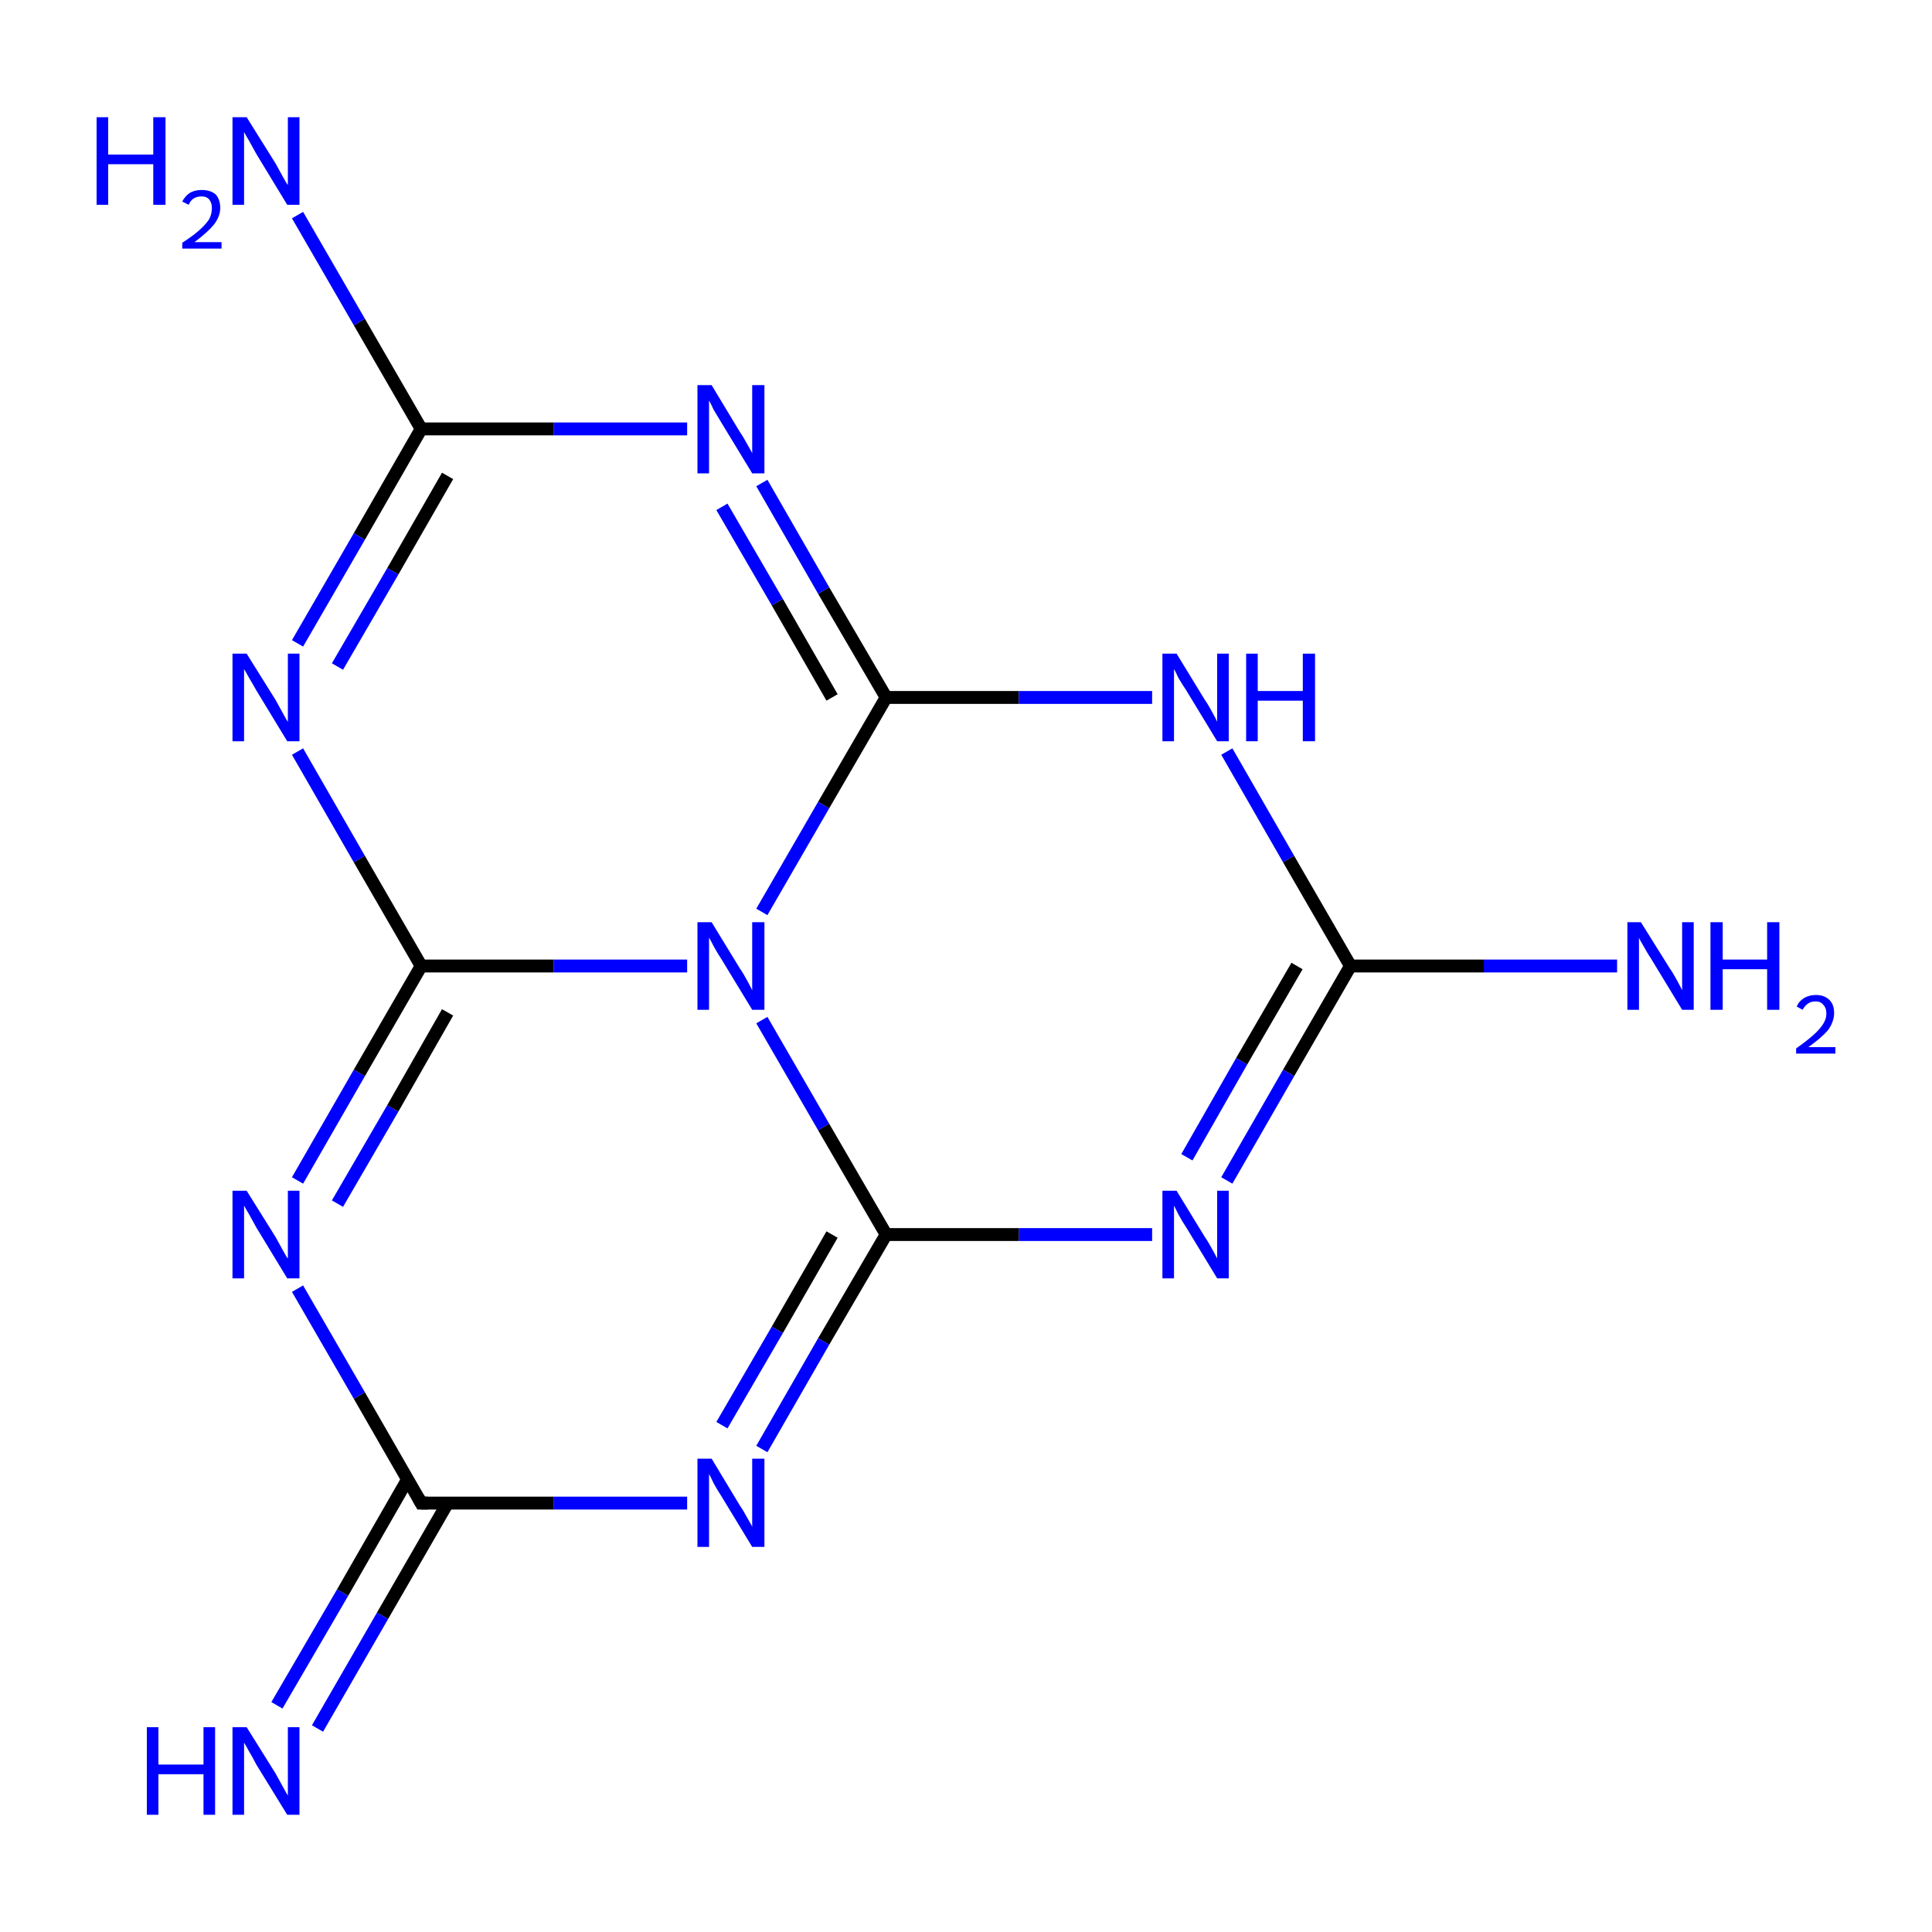 <?xml version='1.0' encoding='iso-8859-1'?>
<svg version='1.1' baseProfile='full'
              xmlns='http://www.w3.org/2000/svg'
                      xmlns:rdkit='http://www.rdkit.org/xml'
                      xmlns:xlink='http://www.w3.org/1999/xlink'
                  xml:space='preserve'
width='300px' height='300px' viewBox='0 0 300 300'>
<!-- END OF HEADER -->
<rect style='opacity:1.0;fill:#FFFFFF;stroke:none' width='300.0' height='300.0' x='0.0' y='0.0'> </rect>
<path class='bond-0 atom-0 atom-1' d='M 209.7,150.0 L 200.1,166.6' style='fill:none;fill-rule:evenodd;stroke:#000000;stroke-width:2.0px;stroke-linecap:butt;stroke-linejoin:miter;stroke-opacity:1' />
<path class='bond-0 atom-0 atom-1' d='M 200.1,166.6 L 190.5,183.3' style='fill:none;fill-rule:evenodd;stroke:#0000FF;stroke-width:2.0px;stroke-linecap:butt;stroke-linejoin:miter;stroke-opacity:1' />
<path class='bond-0 atom-0 atom-1' d='M 201.4,150.0 L 192.8,164.8' style='fill:none;fill-rule:evenodd;stroke:#000000;stroke-width:2.0px;stroke-linecap:butt;stroke-linejoin:miter;stroke-opacity:1' />
<path class='bond-0 atom-0 atom-1' d='M 192.8,164.8 L 184.3,179.7' style='fill:none;fill-rule:evenodd;stroke:#0000FF;stroke-width:2.0px;stroke-linecap:butt;stroke-linejoin:miter;stroke-opacity:1' />
<path class='bond-1 atom-1 atom-2' d='M 178.9,191.7 L 158.2,191.7' style='fill:none;fill-rule:evenodd;stroke:#0000FF;stroke-width:2.0px;stroke-linecap:butt;stroke-linejoin:miter;stroke-opacity:1' />
<path class='bond-1 atom-1 atom-2' d='M 158.2,191.7 L 137.6,191.7' style='fill:none;fill-rule:evenodd;stroke:#000000;stroke-width:2.0px;stroke-linecap:butt;stroke-linejoin:miter;stroke-opacity:1' />
<path class='bond-2 atom-2 atom-3' d='M 137.6,191.7 L 127.9,208.3' style='fill:none;fill-rule:evenodd;stroke:#000000;stroke-width:2.0px;stroke-linecap:butt;stroke-linejoin:miter;stroke-opacity:1' />
<path class='bond-2 atom-2 atom-3' d='M 127.9,208.3 L 118.3,225.0' style='fill:none;fill-rule:evenodd;stroke:#0000FF;stroke-width:2.0px;stroke-linecap:butt;stroke-linejoin:miter;stroke-opacity:1' />
<path class='bond-2 atom-2 atom-3' d='M 129.2,191.7 L 120.7,206.5' style='fill:none;fill-rule:evenodd;stroke:#000000;stroke-width:2.0px;stroke-linecap:butt;stroke-linejoin:miter;stroke-opacity:1' />
<path class='bond-2 atom-2 atom-3' d='M 120.7,206.5 L 112.1,221.3' style='fill:none;fill-rule:evenodd;stroke:#0000FF;stroke-width:2.0px;stroke-linecap:butt;stroke-linejoin:miter;stroke-opacity:1' />
<path class='bond-3 atom-3 atom-4' d='M 106.7,233.4 L 86.0,233.4' style='fill:none;fill-rule:evenodd;stroke:#0000FF;stroke-width:2.0px;stroke-linecap:butt;stroke-linejoin:miter;stroke-opacity:1' />
<path class='bond-3 atom-3 atom-4' d='M 86.0,233.4 L 65.4,233.4' style='fill:none;fill-rule:evenodd;stroke:#000000;stroke-width:2.0px;stroke-linecap:butt;stroke-linejoin:miter;stroke-opacity:1' />
<path class='bond-4 atom-4 atom-5' d='M 63.3,229.7 L 53.2,247.3' style='fill:none;fill-rule:evenodd;stroke:#000000;stroke-width:2.0px;stroke-linecap:butt;stroke-linejoin:miter;stroke-opacity:1' />
<path class='bond-4 atom-4 atom-5' d='M 53.2,247.3 L 43.0,264.8' style='fill:none;fill-rule:evenodd;stroke:#0000FF;stroke-width:2.0px;stroke-linecap:butt;stroke-linejoin:miter;stroke-opacity:1' />
<path class='bond-4 atom-4 atom-5' d='M 69.5,233.4 L 59.4,250.9' style='fill:none;fill-rule:evenodd;stroke:#000000;stroke-width:2.0px;stroke-linecap:butt;stroke-linejoin:miter;stroke-opacity:1' />
<path class='bond-4 atom-4 atom-5' d='M 59.4,250.9 L 49.3,268.4' style='fill:none;fill-rule:evenodd;stroke:#0000FF;stroke-width:2.0px;stroke-linecap:butt;stroke-linejoin:miter;stroke-opacity:1' />
<path class='bond-5 atom-4 atom-6' d='M 65.4,233.4 L 55.8,216.7' style='fill:none;fill-rule:evenodd;stroke:#000000;stroke-width:2.0px;stroke-linecap:butt;stroke-linejoin:miter;stroke-opacity:1' />
<path class='bond-5 atom-4 atom-6' d='M 55.8,216.7 L 46.2,200.1' style='fill:none;fill-rule:evenodd;stroke:#0000FF;stroke-width:2.0px;stroke-linecap:butt;stroke-linejoin:miter;stroke-opacity:1' />
<path class='bond-6 atom-6 atom-7' d='M 46.2,183.3 L 55.8,166.6' style='fill:none;fill-rule:evenodd;stroke:#0000FF;stroke-width:2.0px;stroke-linecap:butt;stroke-linejoin:miter;stroke-opacity:1' />
<path class='bond-6 atom-6 atom-7' d='M 55.8,166.6 L 65.4,150.0' style='fill:none;fill-rule:evenodd;stroke:#000000;stroke-width:2.0px;stroke-linecap:butt;stroke-linejoin:miter;stroke-opacity:1' />
<path class='bond-6 atom-6 atom-7' d='M 52.4,186.9 L 61.0,172.1' style='fill:none;fill-rule:evenodd;stroke:#0000FF;stroke-width:2.0px;stroke-linecap:butt;stroke-linejoin:miter;stroke-opacity:1' />
<path class='bond-6 atom-6 atom-7' d='M 61.0,172.1 L 69.5,157.2' style='fill:none;fill-rule:evenodd;stroke:#000000;stroke-width:2.0px;stroke-linecap:butt;stroke-linejoin:miter;stroke-opacity:1' />
<path class='bond-7 atom-7 atom-8' d='M 65.4,150.0 L 86.0,150.0' style='fill:none;fill-rule:evenodd;stroke:#000000;stroke-width:2.0px;stroke-linecap:butt;stroke-linejoin:miter;stroke-opacity:1' />
<path class='bond-7 atom-7 atom-8' d='M 86.0,150.0 L 106.7,150.0' style='fill:none;fill-rule:evenodd;stroke:#0000FF;stroke-width:2.0px;stroke-linecap:butt;stroke-linejoin:miter;stroke-opacity:1' />
<path class='bond-8 atom-8 atom-9' d='M 118.3,141.6 L 127.9,125.0' style='fill:none;fill-rule:evenodd;stroke:#0000FF;stroke-width:2.0px;stroke-linecap:butt;stroke-linejoin:miter;stroke-opacity:1' />
<path class='bond-8 atom-8 atom-9' d='M 127.9,125.0 L 137.6,108.3' style='fill:none;fill-rule:evenodd;stroke:#000000;stroke-width:2.0px;stroke-linecap:butt;stroke-linejoin:miter;stroke-opacity:1' />
<path class='bond-9 atom-9 atom-10' d='M 137.6,108.3 L 127.9,91.7' style='fill:none;fill-rule:evenodd;stroke:#000000;stroke-width:2.0px;stroke-linecap:butt;stroke-linejoin:miter;stroke-opacity:1' />
<path class='bond-9 atom-9 atom-10' d='M 127.9,91.7 L 118.3,75.0' style='fill:none;fill-rule:evenodd;stroke:#0000FF;stroke-width:2.0px;stroke-linecap:butt;stroke-linejoin:miter;stroke-opacity:1' />
<path class='bond-9 atom-9 atom-10' d='M 129.2,108.3 L 120.7,93.5' style='fill:none;fill-rule:evenodd;stroke:#000000;stroke-width:2.0px;stroke-linecap:butt;stroke-linejoin:miter;stroke-opacity:1' />
<path class='bond-9 atom-9 atom-10' d='M 120.7,93.5 L 112.1,78.7' style='fill:none;fill-rule:evenodd;stroke:#0000FF;stroke-width:2.0px;stroke-linecap:butt;stroke-linejoin:miter;stroke-opacity:1' />
<path class='bond-10 atom-10 atom-11' d='M 106.7,66.6 L 86.0,66.6' style='fill:none;fill-rule:evenodd;stroke:#0000FF;stroke-width:2.0px;stroke-linecap:butt;stroke-linejoin:miter;stroke-opacity:1' />
<path class='bond-10 atom-10 atom-11' d='M 86.0,66.6 L 65.4,66.6' style='fill:none;fill-rule:evenodd;stroke:#000000;stroke-width:2.0px;stroke-linecap:butt;stroke-linejoin:miter;stroke-opacity:1' />
<path class='bond-11 atom-11 atom-12' d='M 65.4,66.6 L 55.8,83.3' style='fill:none;fill-rule:evenodd;stroke:#000000;stroke-width:2.0px;stroke-linecap:butt;stroke-linejoin:miter;stroke-opacity:1' />
<path class='bond-11 atom-11 atom-12' d='M 55.8,83.3 L 46.2,99.9' style='fill:none;fill-rule:evenodd;stroke:#0000FF;stroke-width:2.0px;stroke-linecap:butt;stroke-linejoin:miter;stroke-opacity:1' />
<path class='bond-11 atom-11 atom-12' d='M 69.5,73.9 L 61.0,88.7' style='fill:none;fill-rule:evenodd;stroke:#000000;stroke-width:2.0px;stroke-linecap:butt;stroke-linejoin:miter;stroke-opacity:1' />
<path class='bond-11 atom-11 atom-12' d='M 61.0,88.7 L 52.4,103.5' style='fill:none;fill-rule:evenodd;stroke:#0000FF;stroke-width:2.0px;stroke-linecap:butt;stroke-linejoin:miter;stroke-opacity:1' />
<path class='bond-12 atom-11 atom-13' d='M 65.4,66.6 L 55.8,50.0' style='fill:none;fill-rule:evenodd;stroke:#000000;stroke-width:2.0px;stroke-linecap:butt;stroke-linejoin:miter;stroke-opacity:1' />
<path class='bond-12 atom-11 atom-13' d='M 55.8,50.0 L 46.2,33.4' style='fill:none;fill-rule:evenodd;stroke:#0000FF;stroke-width:2.0px;stroke-linecap:butt;stroke-linejoin:miter;stroke-opacity:1' />
<path class='bond-13 atom-9 atom-14' d='M 137.6,108.3 L 158.2,108.3' style='fill:none;fill-rule:evenodd;stroke:#000000;stroke-width:2.0px;stroke-linecap:butt;stroke-linejoin:miter;stroke-opacity:1' />
<path class='bond-13 atom-9 atom-14' d='M 158.2,108.3 L 178.9,108.3' style='fill:none;fill-rule:evenodd;stroke:#0000FF;stroke-width:2.0px;stroke-linecap:butt;stroke-linejoin:miter;stroke-opacity:1' />
<path class='bond-14 atom-0 atom-15' d='M 209.7,150.0 L 230.4,150.0' style='fill:none;fill-rule:evenodd;stroke:#000000;stroke-width:2.0px;stroke-linecap:butt;stroke-linejoin:miter;stroke-opacity:1' />
<path class='bond-14 atom-0 atom-15' d='M 230.4,150.0 L 251.1,150.0' style='fill:none;fill-rule:evenodd;stroke:#0000FF;stroke-width:2.0px;stroke-linecap:butt;stroke-linejoin:miter;stroke-opacity:1' />
<path class='bond-15 atom-14 atom-0' d='M 190.5,116.7 L 200.1,133.4' style='fill:none;fill-rule:evenodd;stroke:#0000FF;stroke-width:2.0px;stroke-linecap:butt;stroke-linejoin:miter;stroke-opacity:1' />
<path class='bond-15 atom-14 atom-0' d='M 200.1,133.4 L 209.7,150.0' style='fill:none;fill-rule:evenodd;stroke:#000000;stroke-width:2.0px;stroke-linecap:butt;stroke-linejoin:miter;stroke-opacity:1' />
<path class='bond-16 atom-8 atom-2' d='M 118.3,158.4 L 127.9,175.0' style='fill:none;fill-rule:evenodd;stroke:#0000FF;stroke-width:2.0px;stroke-linecap:butt;stroke-linejoin:miter;stroke-opacity:1' />
<path class='bond-16 atom-8 atom-2' d='M 127.9,175.0 L 137.6,191.7' style='fill:none;fill-rule:evenodd;stroke:#000000;stroke-width:2.0px;stroke-linecap:butt;stroke-linejoin:miter;stroke-opacity:1' />
<path class='bond-17 atom-12 atom-7' d='M 46.2,116.7 L 55.8,133.4' style='fill:none;fill-rule:evenodd;stroke:#0000FF;stroke-width:2.0px;stroke-linecap:butt;stroke-linejoin:miter;stroke-opacity:1' />
<path class='bond-17 atom-12 atom-7' d='M 55.8,133.4 L 65.4,150.0' style='fill:none;fill-rule:evenodd;stroke:#000000;stroke-width:2.0px;stroke-linecap:butt;stroke-linejoin:miter;stroke-opacity:1' />
<path d='M 66.4,233.4 L 65.4,233.4 L 64.9,232.5' style='fill:none;stroke:#000000;stroke-width:2.0px;stroke-linecap:butt;stroke-linejoin:miter;stroke-miterlimit:10;stroke-opacity:1;' />
<path class='atom-1' d='M 182.7 184.9
L 187.1 192.1
Q 187.6 192.8, 188.3 194.1
Q 189.0 195.4, 189.0 195.4
L 189.0 184.9
L 190.8 184.9
L 190.8 198.5
L 189.0 198.5
L 184.2 190.6
Q 183.6 189.7, 183.0 188.6
Q 182.5 187.6, 182.3 187.2
L 182.3 198.5
L 180.5 198.5
L 180.5 184.9
L 182.7 184.9
' fill='#0000FF'/>
<path class='atom-3' d='M 110.5 226.5
L 114.9 233.8
Q 115.4 234.5, 116.1 235.8
Q 116.8 237.0, 116.8 237.1
L 116.8 226.5
L 118.7 226.5
L 118.7 240.2
L 116.8 240.2
L 112.0 232.3
Q 111.4 231.4, 110.8 230.3
Q 110.3 229.2, 110.1 228.9
L 110.1 240.2
L 108.3 240.2
L 108.3 226.5
L 110.5 226.5
' fill='#0000FF'/>
<path class='atom-5' d='M 22.8 268.2
L 24.6 268.2
L 24.6 274.0
L 31.6 274.0
L 31.6 268.2
L 33.4 268.2
L 33.4 281.8
L 31.6 281.8
L 31.6 275.5
L 24.6 275.5
L 24.6 281.8
L 22.8 281.8
L 22.8 268.2
' fill='#0000FF'/>
<path class='atom-5' d='M 38.3 268.2
L 42.8 275.4
Q 43.2 276.1, 43.9 277.4
Q 44.6 278.7, 44.7 278.8
L 44.7 268.2
L 46.5 268.2
L 46.5 281.8
L 44.6 281.8
L 39.8 274.0
Q 39.3 273.0, 38.7 272.0
Q 38.1 270.9, 37.9 270.6
L 37.9 281.8
L 36.1 281.8
L 36.1 268.2
L 38.3 268.2
' fill='#0000FF'/>
<path class='atom-6' d='M 38.3 184.9
L 42.8 192.1
Q 43.2 192.8, 43.9 194.1
Q 44.6 195.4, 44.7 195.4
L 44.7 184.9
L 46.5 184.9
L 46.5 198.5
L 44.6 198.5
L 39.8 190.6
Q 39.3 189.7, 38.7 188.6
Q 38.1 187.6, 37.9 187.2
L 37.9 198.5
L 36.1 198.5
L 36.1 184.9
L 38.3 184.9
' fill='#0000FF'/>
<path class='atom-8' d='M 110.5 143.2
L 114.9 150.4
Q 115.4 151.1, 116.1 152.4
Q 116.8 153.7, 116.8 153.8
L 116.8 143.2
L 118.7 143.2
L 118.7 156.8
L 116.8 156.8
L 112.0 148.9
Q 111.4 148.0, 110.8 146.9
Q 110.3 145.9, 110.1 145.6
L 110.1 156.8
L 108.3 156.8
L 108.3 143.2
L 110.5 143.2
' fill='#0000FF'/>
<path class='atom-10' d='M 110.5 59.8
L 114.9 67.1
Q 115.4 67.8, 116.1 69.1
Q 116.8 70.3, 116.8 70.4
L 116.8 59.8
L 118.7 59.8
L 118.7 73.5
L 116.8 73.5
L 112.0 65.6
Q 111.4 64.6, 110.8 63.6
Q 110.3 62.5, 110.1 62.2
L 110.1 73.5
L 108.3 73.5
L 108.3 59.8
L 110.5 59.8
' fill='#0000FF'/>
<path class='atom-12' d='M 38.3 101.5
L 42.8 108.7
Q 43.2 109.4, 43.9 110.7
Q 44.6 112.0, 44.7 112.1
L 44.7 101.5
L 46.5 101.5
L 46.5 115.1
L 44.6 115.1
L 39.8 107.2
Q 39.3 106.3, 38.7 105.3
Q 38.1 104.2, 37.9 103.9
L 37.9 115.1
L 36.1 115.1
L 36.1 101.5
L 38.3 101.5
' fill='#0000FF'/>
<path class='atom-13' d='M 15.0 18.2
L 16.8 18.2
L 16.8 24.0
L 23.8 24.0
L 23.8 18.2
L 25.7 18.2
L 25.7 31.8
L 23.8 31.8
L 23.8 25.5
L 16.8 25.5
L 16.8 31.8
L 15.0 31.8
L 15.0 18.2
' fill='#0000FF'/>
<path class='atom-13' d='M 28.3 31.3
Q 28.7 30.5, 29.4 30.0
Q 30.2 29.5, 31.3 29.5
Q 32.7 29.5, 33.5 30.2
Q 34.2 31.0, 34.2 32.3
Q 34.2 33.6, 33.2 34.9
Q 32.2 36.1, 30.2 37.6
L 34.4 37.6
L 34.4 38.6
L 28.3 38.6
L 28.3 37.7
Q 30.0 36.6, 31.0 35.7
Q 32.0 34.8, 32.5 34.0
Q 32.9 33.2, 32.9 32.3
Q 32.9 31.5, 32.5 31.0
Q 32.1 30.5, 31.3 30.5
Q 30.6 30.5, 30.1 30.8
Q 29.6 31.1, 29.3 31.8
L 28.3 31.3
' fill='#0000FF'/>
<path class='atom-13' d='M 38.3 18.2
L 42.8 25.4
Q 43.2 26.1, 43.9 27.4
Q 44.6 28.7, 44.7 28.7
L 44.7 18.2
L 46.5 18.2
L 46.5 31.8
L 44.6 31.8
L 39.8 23.9
Q 39.3 23.0, 38.7 21.9
Q 38.1 20.9, 37.9 20.5
L 37.9 31.8
L 36.1 31.8
L 36.1 18.2
L 38.3 18.2
' fill='#0000FF'/>
<path class='atom-14' d='M 182.7 101.5
L 187.1 108.7
Q 187.6 109.4, 188.3 110.7
Q 189.0 112.0, 189.0 112.1
L 189.0 101.5
L 190.8 101.5
L 190.8 115.1
L 189.0 115.1
L 184.2 107.2
Q 183.6 106.3, 183.0 105.3
Q 182.5 104.2, 182.3 103.9
L 182.3 115.1
L 180.5 115.1
L 180.5 101.5
L 182.7 101.5
' fill='#0000FF'/>
<path class='atom-14' d='M 193.5 101.5
L 195.3 101.5
L 195.3 107.3
L 202.3 107.3
L 202.3 101.5
L 204.2 101.5
L 204.2 115.1
L 202.3 115.1
L 202.3 108.8
L 195.3 108.8
L 195.3 115.1
L 193.5 115.1
L 193.5 101.5
' fill='#0000FF'/>
<path class='atom-15' d='M 254.8 143.2
L 259.3 150.4
Q 259.8 151.1, 260.5 152.4
Q 261.2 153.7, 261.2 153.8
L 261.2 143.2
L 263.0 143.2
L 263.0 156.8
L 261.2 156.8
L 256.4 148.9
Q 255.8 148.0, 255.2 146.9
Q 254.6 145.9, 254.5 145.6
L 254.5 156.8
L 252.7 156.8
L 252.7 143.2
L 254.8 143.2
' fill='#0000FF'/>
<path class='atom-15' d='M 265.6 143.2
L 267.5 143.2
L 267.5 149.0
L 274.4 149.0
L 274.4 143.2
L 276.3 143.2
L 276.3 156.8
L 274.4 156.8
L 274.4 150.5
L 267.5 150.5
L 267.5 156.8
L 265.6 156.8
L 265.6 143.2
' fill='#0000FF'/>
<path class='atom-15' d='M 279.0 156.3
Q 279.3 155.5, 280.1 155.0
Q 280.9 154.5, 282.0 154.5
Q 283.3 154.5, 284.1 155.3
Q 284.8 156.0, 284.8 157.3
Q 284.8 158.6, 283.9 159.9
Q 282.9 161.1, 280.8 162.6
L 285.0 162.6
L 285.0 163.6
L 278.9 163.6
L 278.9 162.8
Q 280.6 161.6, 281.6 160.7
Q 282.6 159.8, 283.1 159.0
Q 283.6 158.2, 283.6 157.4
Q 283.6 156.5, 283.1 156.0
Q 282.7 155.5, 282.0 155.5
Q 281.2 155.5, 280.8 155.8
Q 280.3 156.1, 279.9 156.8
L 279.0 156.3
' fill='#0000FF'/>
</svg>
